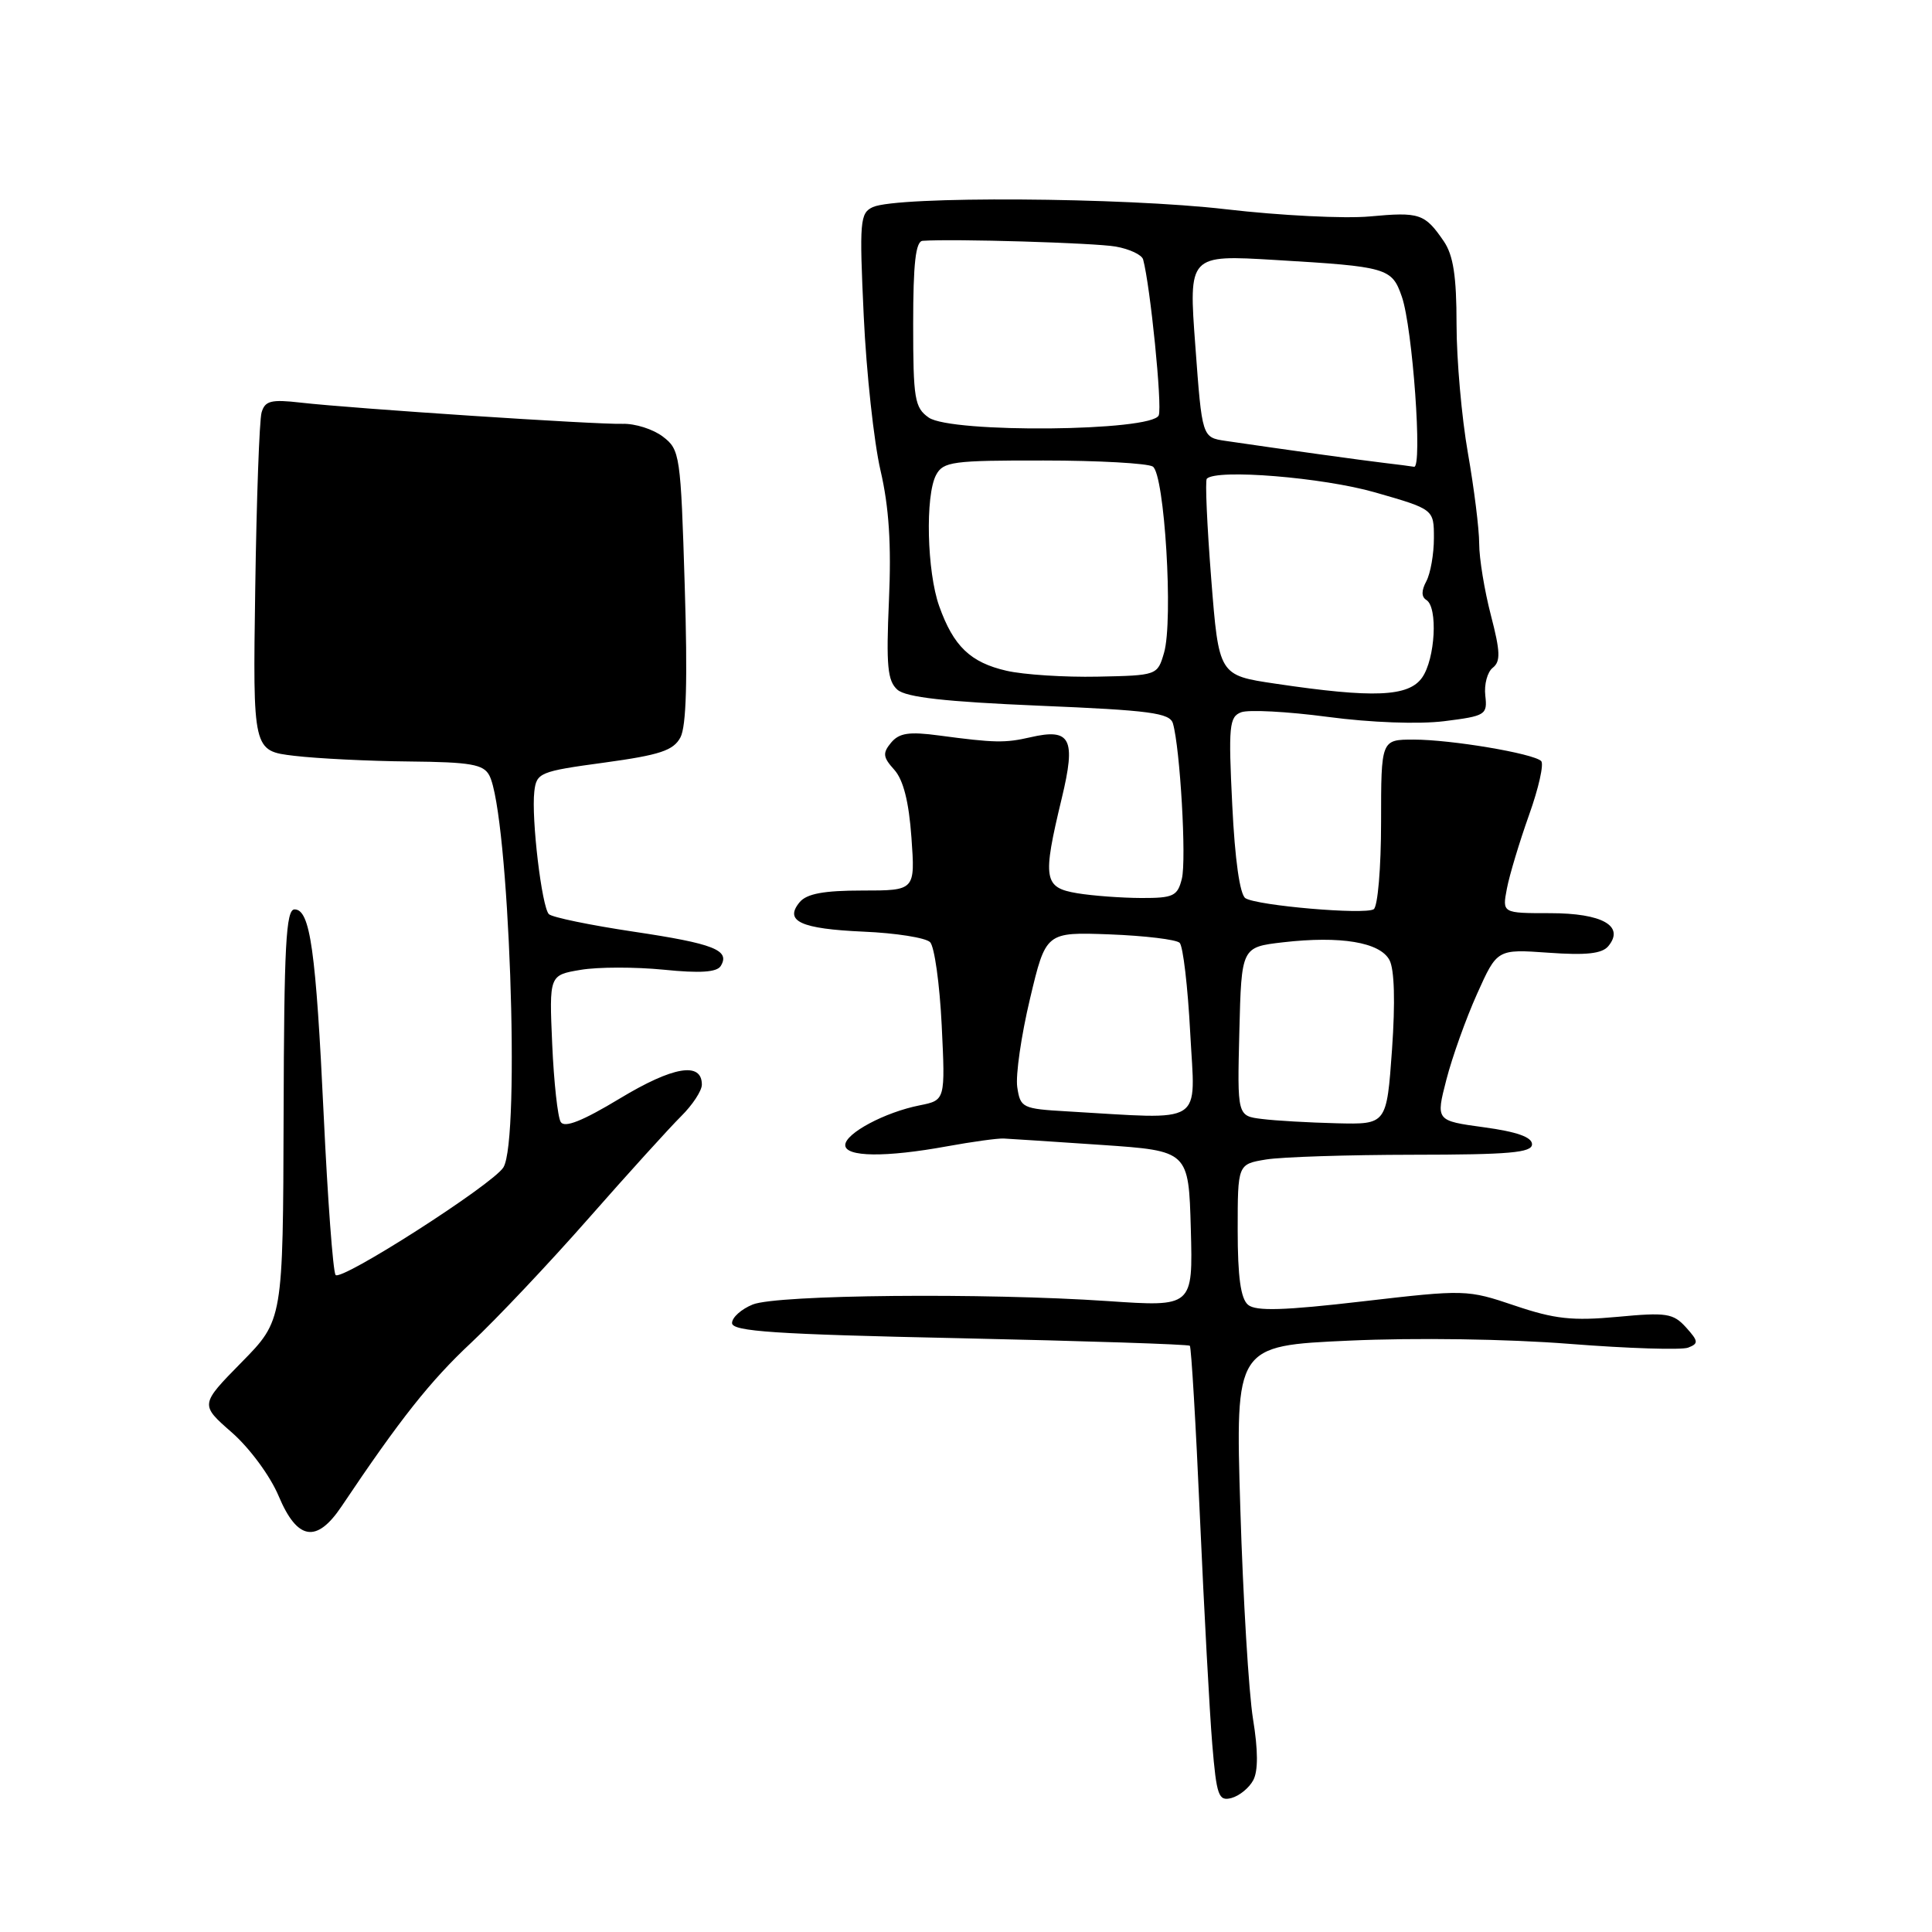 <?xml version="1.0" encoding="UTF-8" standalone="no"?>
<!DOCTYPE svg PUBLIC "-//W3C//DTD SVG 1.1//EN" "http://www.w3.org/Graphics/SVG/1.1/DTD/svg11.dtd" >
<svg xmlns="http://www.w3.org/2000/svg" xmlns:xlink="http://www.w3.org/1999/xlink" version="1.1" viewBox="0 0 256 256">
 <g >
 <path fill="currentColor"
d=" M 166.06 235.89 C 166.72 234.66 166.71 231.93 166.03 227.77 C 165.47 224.32 164.71 211.78 164.35 199.91 C 163.69 178.32 163.69 178.32 178.78 177.64 C 187.59 177.24 199.75 177.42 207.98 178.07 C 215.75 178.68 222.81 178.90 223.68 178.57 C 225.09 178.03 225.06 177.72 223.40 175.88 C 221.70 174.01 220.81 173.88 214.32 174.49 C 208.36 175.04 206.01 174.79 200.72 173.00 C 194.41 170.87 194.16 170.86 180.54 172.44 C 170.16 173.65 166.41 173.76 165.38 172.90 C 164.40 172.09 164.00 169.21 164.00 163.01 C 164.00 154.26 164.00 154.26 167.75 153.64 C 169.81 153.30 178.59 153.02 187.25 153.01 C 199.99 153.00 203.00 152.74 203.00 151.62 C 203.00 150.67 200.97 149.96 196.63 149.37 C 190.25 148.50 190.25 148.50 191.65 143.07 C 192.42 140.08 194.25 134.96 195.72 131.69 C 198.38 125.76 198.38 125.76 205.18 126.24 C 210.18 126.60 212.28 126.37 213.11 125.37 C 215.32 122.70 212.31 121.00 205.40 121.00 C 199.05 121.00 199.05 121.00 199.67 117.75 C 200.01 115.96 201.33 111.58 202.60 108.01 C 203.88 104.44 204.60 101.22 204.21 100.84 C 203.15 99.83 192.27 98.00 187.32 98.00 C 183.00 98.00 183.00 98.00 183.00 108.94 C 183.00 114.97 182.56 120.15 182.02 120.48 C 180.81 121.23 166.63 120.01 165.03 119.02 C 164.29 118.56 163.63 113.92 163.28 106.67 C 162.76 96.20 162.88 94.98 164.46 94.38 C 165.42 94.01 170.58 94.28 175.93 94.99 C 181.64 95.75 188.00 95.98 191.38 95.56 C 196.86 94.87 197.10 94.72 196.81 92.17 C 196.64 90.70 197.08 89.04 197.80 88.48 C 198.85 87.65 198.81 86.36 197.55 81.52 C 196.70 78.25 196.00 73.99 196.00 72.04 C 196.00 70.09 195.32 64.67 194.50 60.00 C 193.68 55.33 193.00 47.66 193.00 42.97 C 193.00 36.60 192.57 33.82 191.31 31.97 C 188.79 28.29 188.11 28.07 181.50 28.68 C 178.17 28.99 169.60 28.56 162.47 27.73 C 148.88 26.14 118.92 25.96 115.66 27.44 C 113.95 28.22 113.86 29.29 114.45 41.89 C 114.80 49.38 115.80 58.57 116.67 62.33 C 117.80 67.18 118.12 72.18 117.79 79.57 C 117.41 88.23 117.60 90.22 118.91 91.39 C 120.07 92.40 125.22 92.98 137.72 93.51 C 152.41 94.12 155.01 94.47 155.42 95.86 C 156.37 99.14 157.23 113.95 156.60 116.44 C 156.03 118.74 155.48 119.00 151.23 118.99 C 148.63 118.98 144.81 118.70 142.75 118.36 C 138.29 117.62 138.11 116.49 140.68 105.81 C 142.60 97.85 141.88 96.45 136.50 97.70 C 133.17 98.46 131.80 98.44 124.46 97.46 C 120.45 96.92 119.15 97.12 118.07 98.41 C 116.93 99.79 116.99 100.33 118.49 101.99 C 119.69 103.32 120.43 106.21 120.77 110.97 C 121.27 118.00 121.27 118.00 114.26 118.00 C 109.16 118.00 106.90 118.42 105.96 119.54 C 103.87 122.06 106.09 123.08 114.45 123.45 C 118.70 123.63 122.66 124.26 123.24 124.84 C 123.82 125.42 124.51 130.37 124.78 135.84 C 125.26 145.78 125.26 145.78 121.88 146.46 C 117.26 147.37 112.00 150.18 112.00 151.73 C 112.00 153.32 117.35 153.38 125.50 151.89 C 128.80 151.29 132.18 150.82 133.00 150.86 C 133.82 150.90 139.68 151.28 146.00 151.71 C 157.50 152.50 157.50 152.50 157.79 162.84 C 158.07 173.17 158.07 173.17 146.79 172.40 C 130.48 171.29 103.00 171.55 99.75 172.85 C 98.24 173.46 97.00 174.56 97.00 175.31 C 97.00 176.42 102.67 176.80 127.15 177.32 C 143.73 177.68 157.46 178.13 157.66 178.32 C 157.85 178.52 158.46 188.76 159.00 201.08 C 159.55 213.40 160.28 226.91 160.63 231.11 C 161.20 237.96 161.46 238.69 163.16 238.25 C 164.21 237.97 165.51 236.92 166.06 235.89 Z  M 45.24 199.63 C 53.03 188.01 57.02 182.98 62.42 177.93 C 65.76 174.80 72.78 167.37 78.00 161.43 C 83.22 155.49 88.74 149.41 90.25 147.91 C 91.76 146.42 93.00 144.53 93.00 143.72 C 93.00 140.65 89.18 141.30 82.14 145.55 C 77.19 148.54 74.80 149.49 74.30 148.67 C 73.90 148.03 73.39 143.39 73.17 138.36 C 72.77 129.21 72.77 129.21 76.94 128.51 C 79.23 128.12 84.18 128.12 87.94 128.49 C 92.75 128.98 94.99 128.83 95.50 128.00 C 96.79 125.90 94.59 125.04 83.95 123.45 C 78.20 122.59 73.16 121.55 72.73 121.13 C 71.79 120.19 70.39 108.45 70.80 104.88 C 71.09 102.39 71.51 102.21 80.07 101.05 C 87.44 100.04 89.23 99.45 90.16 97.71 C 90.94 96.24 91.12 90.07 90.73 77.62 C 90.20 60.27 90.10 59.58 87.84 57.86 C 86.55 56.87 84.15 56.11 82.50 56.16 C 79.04 56.27 46.76 54.14 39.85 53.35 C 35.92 52.90 35.11 53.10 34.66 54.66 C 34.37 55.67 33.99 66.17 33.82 78.00 C 33.50 99.50 33.50 99.50 39.00 100.15 C 42.02 100.51 48.87 100.85 54.21 100.90 C 62.39 100.98 64.07 101.28 64.84 102.75 C 67.44 107.74 68.99 151.01 66.70 154.69 C 65.27 156.97 45.06 169.91 44.46 168.93 C 44.12 168.38 43.42 158.94 42.90 147.94 C 41.86 125.87 41.10 120.50 39.03 120.50 C 37.89 120.50 37.64 125.28 37.58 147.71 C 37.50 174.93 37.50 174.93 32.00 180.52 C 26.50 186.12 26.50 186.12 30.72 189.81 C 33.09 191.89 35.81 195.58 36.93 198.25 C 39.39 204.10 41.95 204.52 45.24 199.63 Z  M 167.22 148.27 C 163.94 147.87 163.94 147.87 164.22 136.68 C 164.50 125.50 164.50 125.50 170.00 124.86 C 177.64 123.98 182.85 124.85 184.11 127.21 C 184.77 128.44 184.89 132.76 184.45 139.07 C 183.74 149.00 183.74 149.00 177.12 148.84 C 173.48 148.75 169.02 148.50 167.22 148.27 Z  M 141.36 147.26 C 135.46 146.92 135.20 146.79 134.79 144.04 C 134.56 142.47 135.32 137.20 136.48 132.34 C 138.58 123.50 138.58 123.50 147.04 123.81 C 151.69 123.99 155.87 124.49 156.31 124.93 C 156.76 125.37 157.39 130.74 157.71 136.86 C 158.37 149.31 159.91 148.33 141.36 147.26 Z  M 169.00 90.59 C 161.50 89.48 161.50 89.48 160.49 76.66 C 159.94 69.62 159.67 63.66 159.91 63.43 C 161.22 62.11 175.28 63.26 182.19 65.24 C 190.00 67.48 190.00 67.48 190.00 71.30 C 190.00 73.41 189.55 75.97 189.00 77.01 C 188.33 78.26 188.33 79.08 189.00 79.50 C 190.55 80.46 190.18 87.30 188.44 89.78 C 186.65 92.33 182.03 92.53 169.00 90.59 Z  M 133.37 88.88 C 128.58 87.78 126.34 85.63 124.45 80.32 C 122.82 75.76 122.58 65.65 124.04 62.93 C 124.98 61.17 126.23 61.00 138.29 61.02 C 145.55 61.02 152.06 61.39 152.75 61.82 C 154.31 62.82 155.49 82.24 154.24 86.50 C 153.37 89.49 153.33 89.50 145.43 89.66 C 141.07 89.75 135.64 89.40 133.37 88.88 Z  M 183.50 61.35 C 180.74 61.03 169.87 59.52 162.39 58.42 C 159.28 57.96 159.28 57.96 158.39 45.86 C 157.49 33.76 157.49 33.76 169.00 34.45 C 183.84 35.33 184.43 35.50 185.75 39.31 C 187.18 43.42 188.51 62.05 187.37 61.85 C 186.89 61.77 185.15 61.54 183.50 61.35 Z  M 123.06 55.33 C 121.19 54.02 121.00 52.85 121.00 42.94 C 121.00 34.90 121.33 31.98 122.25 31.91 C 126.30 31.62 145.03 32.18 147.83 32.67 C 149.66 32.99 151.30 33.76 151.47 34.38 C 152.42 37.88 154.02 53.79 153.54 55.03 C 152.72 57.17 126.05 57.42 123.06 55.33 Z "/>
</g>
</svg>